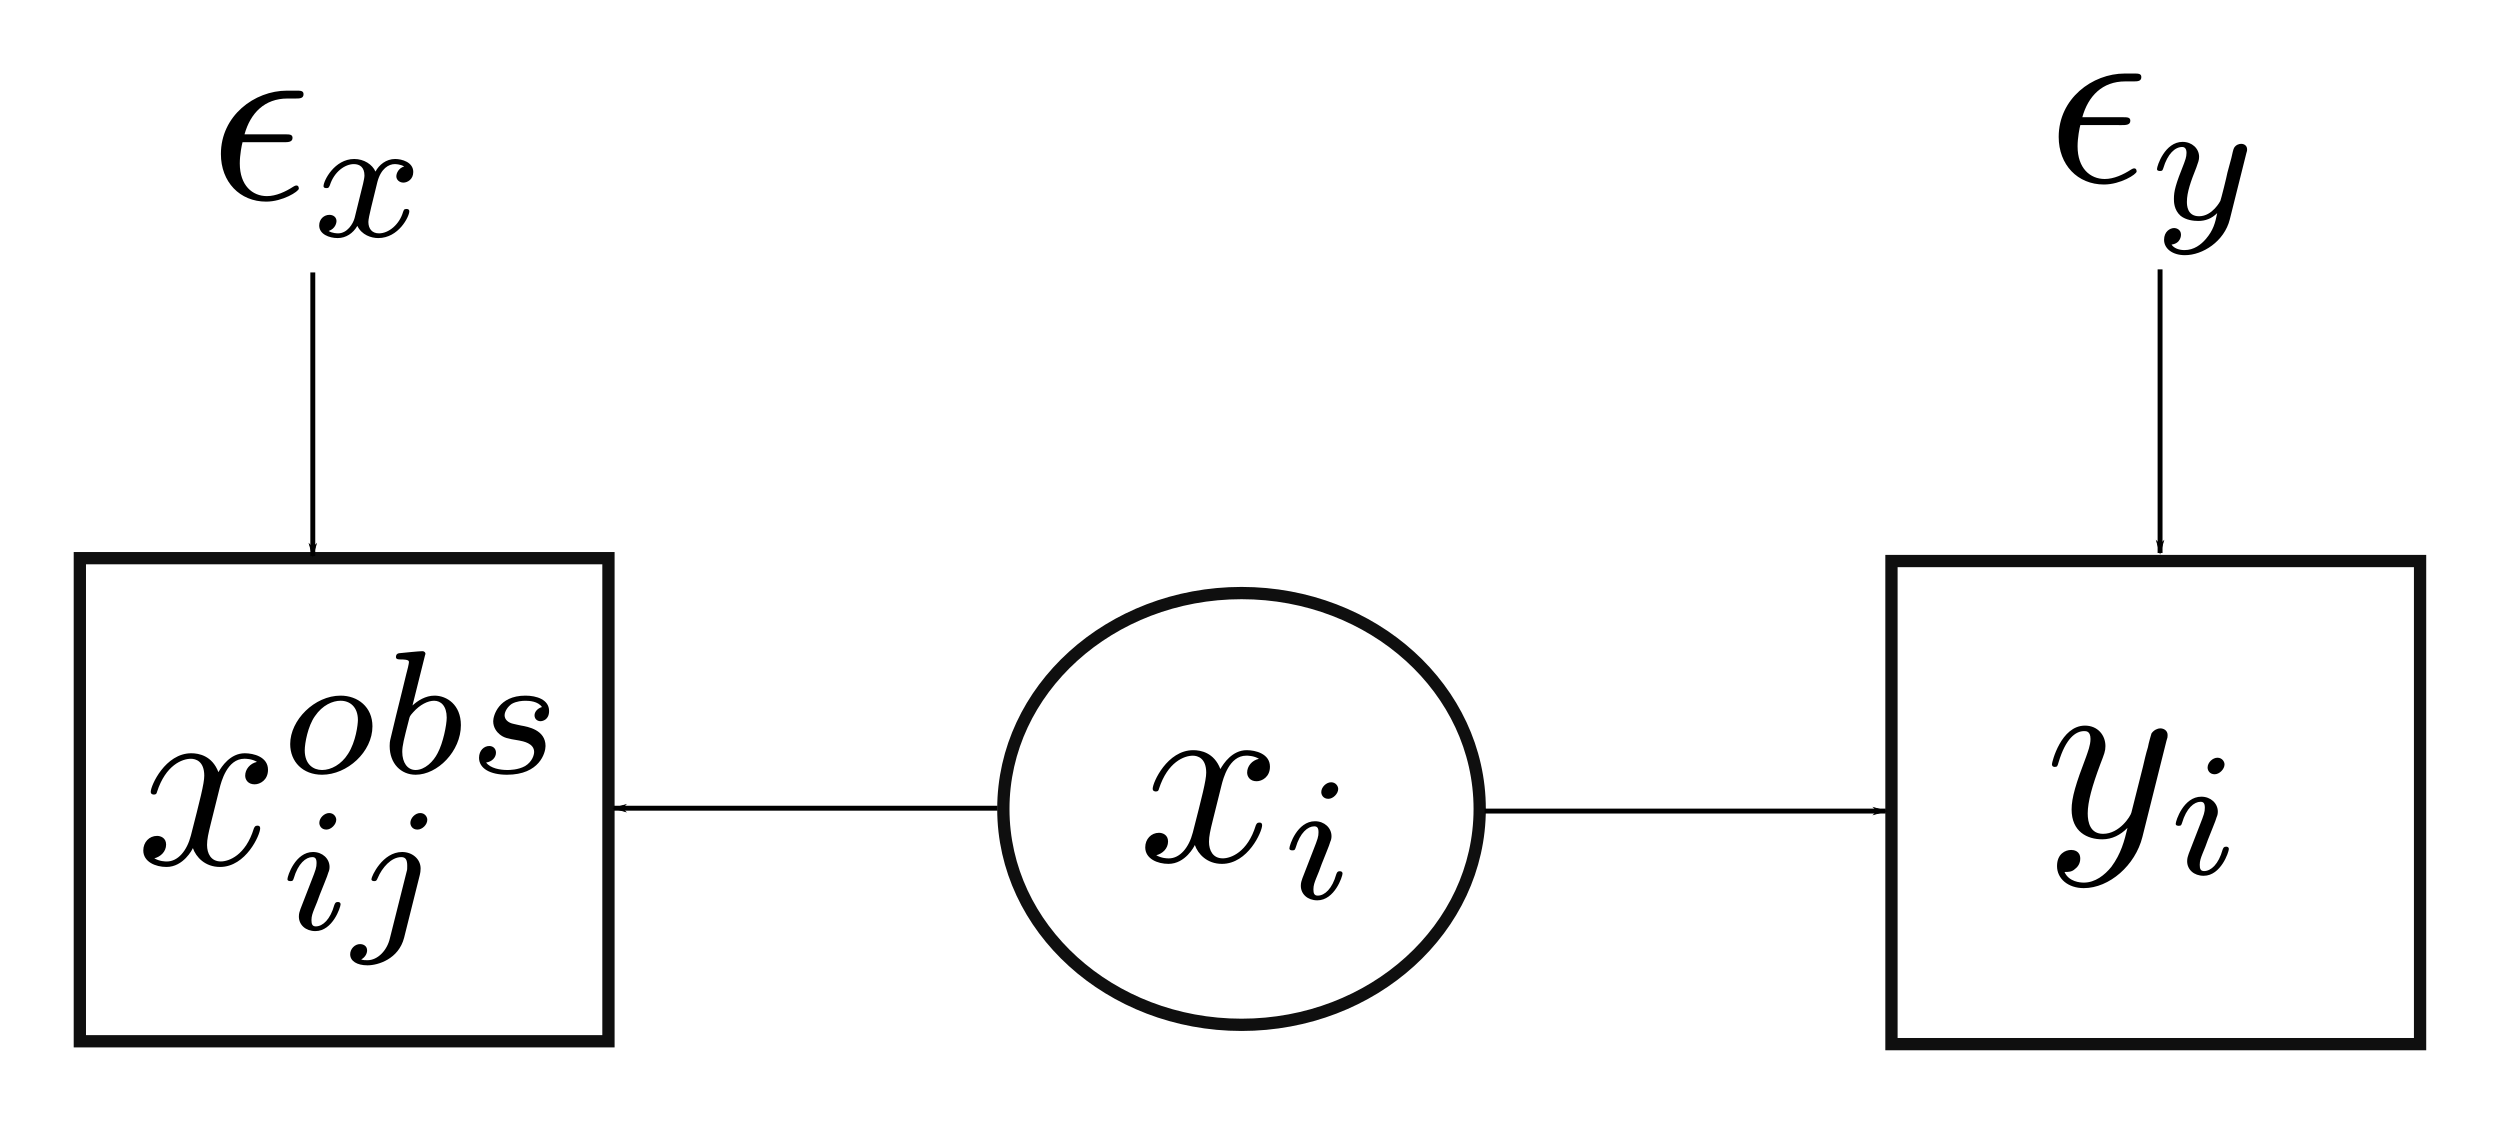 <?xml version="1.0" encoding="UTF-8" standalone="no"?>
<!-- Created with Inkscape (http://www.inkscape.org/) -->

<svg
   xmlns:ns0="http://www.iki.fi/pav/software/textext/"
   xmlns:dc="http://purl.org/dc/elements/1.1/"
   xmlns:cc="http://creativecommons.org/ns#"
   xmlns:rdf="http://www.w3.org/1999/02/22-rdf-syntax-ns#"
   xmlns:svg="http://www.w3.org/2000/svg"
   xmlns="http://www.w3.org/2000/svg"
   xmlns:xlink="http://www.w3.org/1999/xlink"
   xmlns:sodipodi="http://sodipodi.sourceforge.net/DTD/sodipodi-0.dtd"
   xmlns:inkscape="http://www.inkscape.org/namespaces/inkscape"
   width="508.75"
   height="228.736"
   id="svg2"
   version="1.1"
   inkscape:version="0.48.4 r9939"
   sodipodi:docname="lv.svg">
  <sodipodi:namedview
     id="base"
     pagecolor="#ffffff"
     bordercolor="#666666"
     borderopacity="1.0"
     inkscape:pageopacity="0.0"
     inkscape:pageshadow="2"
     inkscape:zoom="1.7151203"
     inkscape:cx="239.52747"
     inkscape:cy="91.439803"
     inkscape:document-units="px"
     inkscape:current-layer="layer1"
     showgrid="false"
     inkscape:window-width="1600"
     inkscape:window-height="876"
     inkscape:window-x="0"
     inkscape:window-y="24"
     inkscape:window-maximized="1"
     fit-margin-top="15"
     fit-margin-left="15"
     fit-margin-right="15"
     fit-margin-bottom="15" />
  <defs
     id="defs4">
    <marker
       inkscape:stockid="Arrow1Lend"
       orient="auto"
       refY="0"
       refX="0"
       id="Arrow1Lend"
       style="overflow:visible">
      <path
         id="path4847"
         d="M 0,0 5,-5 -12.5,0 5,5 0,0 z"
         style="fill-rule:evenodd;stroke:#000000;stroke-width:1pt"
         transform="matrix(-0.8,0,0,-0.8,-10,0)"
         inkscape:connector-curvature="0" />
    </marker>
    <marker
       inkscape:stockid="Arrow1Lend"
       orient="auto"
       refY="0"
       refX="0"
       id="Arrow1Lend-0"
       style="overflow:visible">
      <path
         inkscape:connector-curvature="0"
         id="path4847-8"
         d="M 0,0 5,-5 -12.5,0 5,5 0,0 z"
         style="fill-rule:evenodd;stroke:#000000;stroke-width:1pt"
         transform="matrix(-0.8,0,0,-0.8,-10,0)" />
    </marker>
  </defs>
  <g
     id="layer1"
     inkscape:groupmode="layer"
     inkscape:label="Layer 1"
     transform="translate(-45.375,-271.608)">
    <path
       transform="matrix(0.819,0,0,0.819,130.179,331.687)"
       d="m 264.121,127.646 c 0,29.625 -26.496,53.641 -59.18,53.641 -32.684,0 -59.18,-24.016 -59.18,-53.641 0,-29.625 26.496,-53.641 59.18,-53.641 32.684,0 59.18,24.016 59.18,53.641 z"
       sodipodi:ry="53.640553"
       sodipodi:rx="59.179523"
       sodipodi:cy="127.64569"
       sodipodi:cx="204.94189"
       id="path2985"
       style="opacity:0.94;fill:none;stroke:#000000;stroke-width:3.051;stroke-miterlimit:4;stroke-opacity:1;stroke-dasharray:none;stroke-dashoffset:0"
       sodipodi:type="arc" />
    <rect
       y="385.195"
       x="61.624"
       height="98.311"
       width="107.572"
       id="rect3766-3"
       style="opacity:0.94;fill:none;stroke:#000000;stroke-width:2.5;stroke-miterlimit:4;stroke-opacity:1;stroke-dasharray:none;stroke-dashoffset:0" />
    <g
       id="g3827"
       ns0:preamble=""
       ns0:text="$\\epsilon_x$"
       transform="matrix(5.125,0,0,5.125,-1057.164,-378.59)">
      <defs
         id="defs3829">
        <g
           id="g3831">
          <symbol
             id="textext-b8ff4693-0"
             overflow="visible"
             style="overflow:visible">
            <path
               id="path3834"
               d=""
               style="stroke:none"
               inkscape:connector-curvature="0" />
          </symbol>
          <symbol
             id="textext-b8ff4693-1"
             overflow="visible"
             style="overflow:visible">
            <path
               id="path3837"
               d="m 2.969,-2.25 c 0.156,0 0.344,0 0.344,-0.172 0,-0.141 -0.125,-0.141 -0.297,-0.141 l -1.609,0 c 0.234,-0.844 0.797,-1.422 1.703,-1.422 l 0.312,0 c 0.172,0 0.328,0 0.328,-0.172 0,-0.141 -0.125,-0.141 -0.297,-0.141 l -0.359,0 c -1.297,0 -2.625,1 -2.625,2.516 0,1.109 0.75,1.891 1.797,1.891 0.656,0 1.297,-0.406 1.297,-0.516 0,-0.016 0,-0.125 -0.094,-0.125 -0.016,0 -0.047,0 -0.125,0.047 -0.312,0.203 -0.688,0.375 -1.047,0.375 -0.578,0 -1.078,-0.422 -1.078,-1.297 0,-0.344 0.078,-0.734 0.109,-0.844 z"
               style="stroke:none"
               inkscape:connector-curvature="0" />
          </symbol>
          <symbol
             id="textext-b8ff4693-2"
             overflow="visible"
             style="overflow:visible">
            <path
               id="path3840"
               d=""
               style="stroke:none"
               inkscape:connector-curvature="0" />
          </symbol>
          <symbol
             id="textext-b8ff4693-3"
             overflow="visible"
             style="overflow:visible">
            <path
               id="path3843"
               d="M 1.734,-0.734 C 1.672,-0.5 1.438,-0.125 1.078,-0.125 c -0.016,0 -0.234,0 -0.375,-0.094 0.281,-0.094 0.312,-0.344 0.312,-0.391 0,-0.156 -0.125,-0.25 -0.281,-0.25 -0.203,0 -0.406,0.156 -0.406,0.422 0,0.344 0.391,0.5 0.734,0.5 0.328,0 0.609,-0.188 0.781,-0.484 C 2.016,-0.062 2.391,0.062 2.672,0.062 c 0.812,0 1.234,-0.859 1.234,-1.062 0,-0.094 -0.094,-0.094 -0.109,-0.094 -0.109,0 -0.109,0.047 -0.141,0.125 -0.141,0.484 -0.562,0.844 -0.953,0.844 -0.281,0 -0.422,-0.188 -0.422,-0.453 0,-0.188 0.172,-0.812 0.359,-1.594 C 2.781,-2.703 3.094,-2.875 3.328,-2.875 c 0.016,0 0.219,0 0.375,0.094 -0.219,0.062 -0.312,0.266 -0.312,0.391 0,0.141 0.125,0.25 0.281,0.25 0.156,0 0.391,-0.125 0.391,-0.422 0,-0.391 -0.453,-0.516 -0.719,-0.516 -0.359,0 -0.641,0.234 -0.781,0.5 -0.125,-0.281 -0.453,-0.5 -0.844,-0.5 C 0.938,-3.078 0.5,-2.219 0.5,-2 c 0,0.078 0.094,0.078 0.109,0.078 0.094,0 0.094,-0.016 0.141,-0.109 C 0.922,-2.578 1.359,-2.875 1.703,-2.875 1.938,-2.875 2.125,-2.75 2.125,-2.422 2.125,-2.281 2.031,-1.938 1.969,-1.688 z"
               style="stroke:none"
               inkscape:connector-curvature="0" />
          </symbol>
        </g>
      </defs>
      <g
         id="textext-b8ff4693-4">
        <g
           id="g3846"
           style="fill:#000000;fill-opacity:1">
          <use
             id="use3848"
             y="134.765"
             x="223.432"
             xlink:href="#textext-b8ff4693-1"
             width="744.094"
             height="1052.362" />
        </g>
        <g
           id="g3850"
           style="fill:#000000;fill-opacity:1">
          <use
             id="use3852"
             y="136.259"
             x="227.476"
             xlink:href="#textext-b8ff4693-3"
             width="744.094"
             height="1052.362" />
        </g>
      </g>
    </g>
    <g
       ns0:text="$\\epsilon_y$"
       ns0:preamble=""
       transform="matrix(5.125,0,0,5.125,-683.173,-382.073)"
       id="g3967">
      <defs
         id="defs3969">
        <g
           id="g3971">
          <symbol
             overflow="visible"
             id="textext-bde4c54f-0"
             style="overflow:visible">
            <path
               style="stroke:none"
               d=""
               id="path3974"
               inkscape:connector-curvature="0" />
          </symbol>
          <symbol
             overflow="visible"
             id="textext-bde4c54f-1"
             style="overflow:visible">
            <path
               style="stroke:none"
               d="m 2.969,-2.25 c 0.156,0 0.344,0 0.344,-0.172 0,-0.141 -0.125,-0.141 -0.297,-0.141 l -1.609,0 c 0.234,-0.844 0.797,-1.422 1.703,-1.422 l 0.312,0 c 0.172,0 0.328,0 0.328,-0.172 0,-0.141 -0.125,-0.141 -0.297,-0.141 l -0.359,0 c -1.297,0 -2.625,1 -2.625,2.516 0,1.109 0.75,1.891 1.797,1.891 0.656,0 1.297,-0.406 1.297,-0.516 0,-0.016 0,-0.125 -0.094,-0.125 -0.016,0 -0.047,0 -0.125,0.047 -0.312,0.203 -0.688,0.375 -1.047,0.375 -0.578,0 -1.078,-0.422 -1.078,-1.297 0,-0.344 0.078,-0.734 0.109,-0.844 z"
               id="path3977"
               inkscape:connector-curvature="0" />
          </symbol>
          <symbol
             overflow="visible"
             id="textext-bde4c54f-2"
             style="overflow:visible">
            <path
               style="stroke:none"
               d=""
               id="path3980"
               inkscape:connector-curvature="0" />
          </symbol>
          <symbol
             overflow="visible"
             id="textext-bde4c54f-3"
             style="overflow:visible">
            <path
               style="stroke:none"
               d="M 3.875,-2.625 C 3.906,-2.719 3.906,-2.734 3.906,-2.781 3.906,-2.922 3.797,-3 3.672,-3 3.594,-3 3.469,-2.969 3.391,-2.844 3.359,-2.797 3.312,-2.578 3.281,-2.438 L 3.125,-1.859 c -0.031,0.172 -0.25,1.047 -0.281,1.125 0,0 -0.312,0.609 -0.844,0.609 -0.484,0 -0.484,-0.453 -0.484,-0.578 0,-0.375 0.156,-0.812 0.375,-1.359 C 1.969,-2.281 2,-2.359 2,-2.484 2,-2.812 1.719,-3.078 1.344,-3.078 0.641,-3.078 0.328,-2.125 0.328,-2 c 0,0.078 0.094,0.078 0.125,0.078 0.094,0 0.094,-0.031 0.125,-0.109 C 0.75,-2.609 1.047,-2.875 1.328,-2.875 1.438,-2.875 1.5,-2.797 1.5,-2.641 c 0,0.172 -0.062,0.312 -0.094,0.406 C 1.062,-1.375 1,-1.125 1,-0.812 1,-0.703 1,-0.375 1.266,-0.141 1.484,0.031 1.781,0.062 1.969,0.062 2.25,0.062 2.5,-0.031 2.719,-0.25 2.641,0.141 2.562,0.438 2.266,0.781 2.078,1 1.797,1.219 1.422,1.219 c -0.047,0 -0.375,0 -0.516,-0.219 0.375,-0.047 0.375,-0.375 0.375,-0.391 0,-0.219 -0.203,-0.266 -0.266,-0.266 -0.172,0 -0.406,0.141 -0.406,0.469 0,0.344 0.328,0.609 0.828,0.609 C 2.141,1.422 3,0.875 3.219,0 z"
               id="path3983"
               inkscape:connector-curvature="0" />
          </symbol>
        </g>
      </defs>
      <g
         id="textext-bde4c54f-4">
        <g
           style="fill:#000000;fill-opacity:1"
           id="g3986">
          <use
             xlink:href="#textext-bde4c54f-1"
             x="223.432"
             y="134.765"
             id="use3988"
             width="744.094"
             height="1052.362" />
        </g>
        <g
           style="fill:#000000;fill-opacity:1"
           id="g3990">
          <use
             xlink:href="#textext-bde4c54f-3"
             x="227.476"
             y="136.259"
             id="use3992"
             width="744.094"
             height="1052.362" />
        </g>
      </g>
    </g>
    <g
       id="g4139"
       transform="matrix(5.125,0,0,5.125,-1072.082,-243.195)"
       ns0:preamble=""
       ns0:text="$x^{obs}_{ij}$">
      <defs
         id="defs4141">
        <g
           id="g4143">
          <symbol
             id="textext-533820e9-0"
             overflow="visible"
             style="overflow:visible">
            <path
               id="path4146"
               d=""
               style="stroke:none"
               inkscape:connector-curvature="0" />
          </symbol>
          <symbol
             id="textext-533820e9-1"
             overflow="visible"
             style="overflow:visible">
            <path
               id="path4149"
               d="M 3.328,-3.016 C 3.391,-3.266 3.625,-4.188 4.312,-4.188 c 0.047,0 0.297,0 0.5,0.125 C 4.531,-4 4.344,-3.766 4.344,-3.516 c 0,0.156 0.109,0.344 0.375,0.344 0.219,0 0.531,-0.172 0.531,-0.578 0,-0.516 -0.578,-0.656 -0.922,-0.656 -0.578,0 -0.922,0.531 -1.047,0.75 -0.25,-0.656 -0.781,-0.75 -1.078,-0.75 -1.031,0 -1.609,1.281 -1.609,1.531 0,0.109 0.109,0.109 0.125,0.109 0.078,0 0.109,-0.031 0.125,-0.109 0.344,-1.062 1,-1.312 1.344,-1.312 0.188,0 0.531,0.094 0.531,0.672 0,0.312 -0.172,0.969 -0.531,2.375 -0.156,0.609 -0.516,1.031 -0.953,1.031 -0.062,0 -0.281,0 -0.5,-0.125 0.25,-0.062 0.469,-0.266 0.469,-0.547 0,-0.266 -0.219,-0.344 -0.359,-0.344 -0.312,0 -0.547,0.25 -0.547,0.578 0,0.453 0.484,0.656 0.922,0.656 0.672,0 1.031,-0.703 1.047,-0.75 0.125,0.359 0.484,0.75 1.078,0.75 1.031,0 1.594,-1.281 1.594,-1.531 0,-0.109 -0.078,-0.109 -0.109,-0.109 -0.094,0 -0.109,0.047 -0.141,0.109 -0.328,1.078 -1,1.312 -1.312,1.312 -0.391,0 -0.547,-0.312 -0.547,-0.656 0,-0.219 0.047,-0.438 0.156,-0.875 z"
               style="stroke:none"
               inkscape:connector-curvature="0" />
          </symbol>
          <symbol
             id="textext-533820e9-2"
             overflow="visible"
             style="overflow:visible">
            <path
               id="path4152"
               d=""
               style="stroke:none"
               inkscape:connector-curvature="0" />
          </symbol>
          <symbol
             id="textext-533820e9-3"
             overflow="visible"
             style="overflow:visible">
            <path
               id="path4155"
               d="m 3.703,-1.859 c 0,-0.766 -0.578,-1.219 -1.266,-1.219 -1.031,0 -2,0.969 -2,1.922 0,0.703 0.5,1.219 1.266,1.219 1,0 2,-0.906 2,-1.922 z m -2,1.734 c -0.344,0 -0.688,-0.219 -0.688,-0.781 0,-0.281 0.125,-0.969 0.406,-1.359 C 1.719,-2.703 2.125,-2.875 2.438,-2.875 c 0.375,0 0.688,0.25 0.688,0.766 C 3.125,-1.938 3.047,-1.25 2.734,-0.766 2.469,-0.344 2.062,-0.125 1.703,-0.125 z"
               style="stroke:none"
               inkscape:connector-curvature="0" />
          </symbol>
          <symbol
             id="textext-533820e9-4"
             overflow="visible"
             style="overflow:visible">
            <path
               id="path4158"
               d="m 1.844,-4.625 c 0,-0.016 0.031,-0.109 0.031,-0.109 0,-0.047 -0.031,-0.109 -0.125,-0.109 -0.141,0 -0.719,0.062 -0.891,0.078 -0.047,0 -0.156,0.016 -0.156,0.156 0,0.094 0.109,0.094 0.188,0.094 0.328,0 0.328,0.062 0.328,0.109 0,0.047 -0.062,0.328 -0.109,0.484 l -0.156,0.641 c -0.062,0.25 -0.438,1.766 -0.453,1.859 -0.047,0.172 -0.047,0.266 -0.047,0.344 0,0.703 0.453,1.141 1.031,1.141 0.875,0 1.797,-0.938 1.797,-1.969 0,-0.812 -0.562,-1.172 -1.047,-1.172 -0.359,0 -0.672,0.203 -0.875,0.391 z m -0.359,4.5 c -0.328,0 -0.531,-0.297 -0.531,-0.719 0,-0.25 0.062,-0.484 0.266,-1.281 C 1.25,-2.25 1.25,-2.266 1.391,-2.422 1.656,-2.719 1.969,-2.875 2.219,-2.875 c 0.266,0 0.5,0.203 0.5,0.672 0,0.281 -0.141,1 -0.359,1.406 C 2.188,-0.453 1.844,-0.125 1.484,-0.125 z"
               style="stroke:none"
               inkscape:connector-curvature="0" />
          </symbol>
          <symbol
             id="textext-533820e9-5"
             overflow="visible"
             style="overflow:visible">
            <path
               id="path4161"
               d="m 3,-2.625 c -0.172,0.047 -0.297,0.188 -0.297,0.328 0,0.172 0.141,0.234 0.234,0.234 0.078,0 0.344,-0.047 0.344,-0.406 0,-0.453 -0.5,-0.609 -0.938,-0.609 -1.078,0 -1.281,0.812 -1.281,1.016 0,0.266 0.156,0.438 0.25,0.516 0.172,0.141 0.297,0.172 0.781,0.25 0.156,0.031 0.594,0.109 0.594,0.453 0,0.125 -0.078,0.391 -0.359,0.562 C 2.047,-0.125 1.703,-0.125 1.625,-0.125 1.344,-0.125 0.953,-0.188 0.781,-0.422 1.016,-0.453 1.172,-0.625 1.172,-0.812 c 0,-0.172 -0.125,-0.266 -0.266,-0.266 -0.203,0 -0.406,0.172 -0.406,0.469 0,0.422 0.438,0.672 1.109,0.672 1.297,0 1.531,-0.875 1.531,-1.141 0,-0.641 -0.703,-0.766 -0.969,-0.812 -0.062,-0.016 -0.234,-0.047 -0.281,-0.062 -0.25,-0.047 -0.375,-0.188 -0.375,-0.344 0,-0.156 0.125,-0.344 0.281,-0.453 0.188,-0.109 0.422,-0.125 0.547,-0.125 0.141,0 0.5,0.016 0.656,0.25 z"
               style="stroke:none"
               inkscape:connector-curvature="0" />
          </symbol>
          <symbol
             id="textext-533820e9-6"
             overflow="visible"
             style="overflow:visible">
            <path
               id="path4164"
               d="m 2.266,-4.359 c 0,-0.109 -0.094,-0.266 -0.281,-0.266 -0.188,0 -0.391,0.188 -0.391,0.391 0,0.109 0.078,0.266 0.281,0.266 0.188,0 0.391,-0.203 0.391,-0.391 z M 0.844,-0.812 c -0.031,0.094 -0.062,0.172 -0.062,0.297 0,0.328 0.266,0.578 0.656,0.578 0.688,0 1,-0.953 1,-1.062 0,-0.094 -0.094,-0.094 -0.109,-0.094 -0.094,0 -0.109,0.047 -0.141,0.125 -0.156,0.562 -0.453,0.844 -0.734,0.844 -0.141,0 -0.172,-0.094 -0.172,-0.25 0,-0.156 0.047,-0.281 0.109,-0.438 C 1.469,-1 1.547,-1.188 1.609,-1.375 1.672,-1.547 1.938,-2.172 1.953,-2.266 1.984,-2.328 2,-2.406 2,-2.484 2,-2.812 1.719,-3.078 1.344,-3.078 0.641,-3.078 0.328,-2.125 0.328,-2 c 0,0.078 0.094,0.078 0.125,0.078 0.094,0 0.094,-0.031 0.125,-0.109 C 0.75,-2.625 1.062,-2.875 1.312,-2.875 c 0.109,0 0.172,0.047 0.172,0.234 0,0.172 -0.031,0.266 -0.203,0.703 z"
               style="stroke:none"
               inkscape:connector-curvature="0" />
          </symbol>
          <symbol
             id="textext-533820e9-7"
             overflow="visible"
             style="overflow:visible">
            <path
               id="path4167"
               d="M 3.062,-4.359 C 3.062,-4.469 2.969,-4.625 2.781,-4.625 c -0.203,0 -0.391,0.203 -0.391,0.391 0,0.109 0.078,0.266 0.281,0.266 0.188,0 0.391,-0.188 0.391,-0.391 z M 1.578,0.344 C 1.469,0.828 1.094,1.219 0.688,1.219 c -0.094,0 -0.172,0 -0.25,-0.031 0.172,-0.094 0.234,-0.25 0.234,-0.359 0,-0.172 -0.141,-0.25 -0.281,-0.25 C 0.188,0.578 0,0.766 0,0.984 c 0,0.266 0.266,0.438 0.688,0.438 0.422,0 1.234,-0.25 1.453,-1.094 l 0.625,-2.5 c 0.016,-0.078 0.031,-0.141 0.031,-0.25 0,-0.375 -0.328,-0.656 -0.734,-0.656 -0.781,0 -1.219,0.969 -1.219,1.078 0,0.078 0.094,0.078 0.109,0.078 0.078,0 0.094,-0.016 0.141,-0.125 C 1.266,-2.453 1.625,-2.875 2.031,-2.875 c 0.172,0 0.234,0.109 0.234,0.344 0,0.078 0,0.172 -0.016,0.203 z"
               style="stroke:none"
               inkscape:connector-curvature="0" />
          </symbol>
        </g>
      </defs>
      <g
         id="textext-533820e9-8">
        <g
           id="g4170"
           style="fill:#000000;fill-opacity:1">
          <use
             id="use4172"
             y="134.765"
             x="223.432"
             xlink:href="#textext-533820e9-1"
             width="744.094"
             height="1052.362" />
        </g>
        <g
           id="g4174"
           style="fill:#000000;fill-opacity:1">
          <use
             id="use4176"
             y="131.149"
             x="229.126"
             xlink:href="#textext-533820e9-3"
             width="744.094"
             height="1052.362" />
          <use
             id="use4178"
             y="131.149"
             x="233.059"
             xlink:href="#textext-533820e9-4"
             width="744.094"
             height="1052.362" />
          <use
             id="use4180"
             y="131.149"
             x="236.562"
             xlink:href="#textext-533820e9-5"
             width="744.094"
             height="1052.362" />
        </g>
        <g
           id="g4182"
           style="fill:#000000;fill-opacity:1">
          <use
             id="use4184"
             y="137.358"
             x="229.126"
             xlink:href="#textext-533820e9-6"
             width="744.094"
             height="1052.362" />
          <use
             id="use4186"
             y="137.358"
             x="231.945"
             xlink:href="#textext-533820e9-7"
             width="744.094"
             height="1052.362" />
        </g>
      </g>
    </g>
    <g
       ns0:text="$x_{i}$"
       ns0:preamble=""
       transform="matrix(5.125,0,0,5.125,-868.185,-243.824)"
       id="g4430">
      <defs
         id="defs4432">
        <g
           id="g4434">
          <symbol
             style="overflow:visible"
             overflow="visible"
             id="textext-8e7c4ce9-0">
            <path
               inkscape:connector-curvature="0"
               style="stroke:none"
               d=""
               id="path4437" />
          </symbol>
          <symbol
             style="overflow:visible"
             overflow="visible"
             id="textext-8e7c4ce9-1">
            <path
               inkscape:connector-curvature="0"
               style="stroke:none"
               d="M 3.328,-3.016 C 3.391,-3.266 3.625,-4.188 4.312,-4.188 c 0.047,0 0.297,0 0.5,0.125 C 4.531,-4 4.344,-3.766 4.344,-3.516 c 0,0.156 0.109,0.344 0.375,0.344 0.219,0 0.531,-0.172 0.531,-0.578 0,-0.516 -0.578,-0.656 -0.922,-0.656 -0.578,0 -0.922,0.531 -1.047,0.75 -0.25,-0.656 -0.781,-0.75 -1.078,-0.75 -1.031,0 -1.609,1.281 -1.609,1.531 0,0.109 0.109,0.109 0.125,0.109 0.078,0 0.109,-0.031 0.125,-0.109 0.344,-1.062 1,-1.312 1.344,-1.312 0.188,0 0.531,0.094 0.531,0.672 0,0.312 -0.172,0.969 -0.531,2.375 -0.156,0.609 -0.516,1.031 -0.953,1.031 -0.062,0 -0.281,0 -0.5,-0.125 0.25,-0.062 0.469,-0.266 0.469,-0.547 0,-0.266 -0.219,-0.344 -0.359,-0.344 -0.312,0 -0.547,0.25 -0.547,0.578 0,0.453 0.484,0.656 0.922,0.656 0.672,0 1.031,-0.703 1.047,-0.75 0.125,0.359 0.484,0.75 1.078,0.75 1.031,0 1.594,-1.281 1.594,-1.531 0,-0.109 -0.078,-0.109 -0.109,-0.109 -0.094,0 -0.109,0.047 -0.141,0.109 -0.328,1.078 -1,1.312 -1.312,1.312 -0.391,0 -0.547,-0.312 -0.547,-0.656 0,-0.219 0.047,-0.438 0.156,-0.875 z"
               id="path4440" />
          </symbol>
          <symbol
             style="overflow:visible"
             overflow="visible"
             id="textext-8e7c4ce9-2">
            <path
               inkscape:connector-curvature="0"
               style="stroke:none"
               d=""
               id="path4443" />
          </symbol>
          <symbol
             style="overflow:visible"
             overflow="visible"
             id="textext-8e7c4ce9-3">
            <path
               inkscape:connector-curvature="0"
               style="stroke:none"
               d="m 2.266,-4.359 c 0,-0.109 -0.094,-0.266 -0.281,-0.266 -0.188,0 -0.391,0.188 -0.391,0.391 0,0.109 0.078,0.266 0.281,0.266 0.188,0 0.391,-0.203 0.391,-0.391 z M 0.844,-0.812 c -0.031,0.094 -0.062,0.172 -0.062,0.297 0,0.328 0.266,0.578 0.656,0.578 0.688,0 1,-0.953 1,-1.062 0,-0.094 -0.094,-0.094 -0.109,-0.094 -0.094,0 -0.109,0.047 -0.141,0.125 -0.156,0.562 -0.453,0.844 -0.734,0.844 -0.141,0 -0.172,-0.094 -0.172,-0.25 0,-0.156 0.047,-0.281 0.109,-0.438 C 1.469,-1 1.547,-1.188 1.609,-1.375 1.672,-1.547 1.938,-2.172 1.953,-2.266 1.984,-2.328 2,-2.406 2,-2.484 2,-2.812 1.719,-3.078 1.344,-3.078 0.641,-3.078 0.328,-2.125 0.328,-2 c 0,0.078 0.094,0.078 0.125,0.078 0.094,0 0.094,-0.031 0.125,-0.109 C 0.75,-2.625 1.062,-2.875 1.312,-2.875 c 0.109,0 0.172,0.047 0.172,0.234 0,0.172 -0.031,0.266 -0.203,0.703 z"
               id="path4446" />
          </symbol>
        </g>
      </defs>
      <g
         id="textext-8e7c4ce9-4">
        <g
           style="fill:#000000;fill-opacity:1"
           id="g4449">
          <use
             height="1052.362"
             width="744.094"
             xlink:href="#textext-8e7c4ce9-1"
             x="223.432"
             y="134.765"
             id="use4451" />
        </g>
        <g
           style="fill:#000000;fill-opacity:1"
           id="g4453">
          <use
             height="1052.362"
             width="744.094"
             xlink:href="#textext-8e7c4ce9-3"
             x="229.126"
             y="136.259"
             id="use4455" />
        </g>
      </g>
    </g>
    <g
       id="g4692"
       transform="matrix(5.125,0,0,5.125,-683.672,-248.82)"
       ns0:preamble=""
       ns0:text="$y_{i}$">
      <defs
         id="defs4694">
        <g
           id="g4696">
          <symbol
             id="textext-44048315-0"
             overflow="visible"
             style="overflow:visible">
            <path
               id="path4699"
               d=""
               style="stroke:none"
               inkscape:connector-curvature="0" />
          </symbol>
          <symbol
             id="textext-44048315-1"
             overflow="visible"
             style="overflow:visible">
            <path
               id="path4702"
               d="m 4.844,-3.797 c 0.047,-0.141 0.047,-0.156 0.047,-0.234 0,-0.172 -0.141,-0.266 -0.297,-0.266 -0.094,0 -0.25,0.062 -0.344,0.203 -0.016,0.062 -0.109,0.359 -0.141,0.547 -0.078,0.25 -0.141,0.531 -0.203,0.797 l -0.453,1.797 c -0.031,0.141 -0.469,0.844 -1.125,0.844 -0.5,0 -0.609,-0.438 -0.609,-0.812 C 1.719,-1.375 1.891,-2 2.219,-2.875 2.375,-3.281 2.422,-3.391 2.422,-3.594 c 0,-0.438 -0.312,-0.812 -0.812,-0.812 -0.953,0 -1.312,1.453 -1.312,1.531 0,0.109 0.094,0.109 0.109,0.109 0.109,0 0.109,-0.031 0.156,-0.188 0.281,-0.938 0.672,-1.234 1.016,-1.234 0.078,0 0.25,0 0.25,0.312 0,0.25 -0.109,0.516 -0.172,0.703 -0.406,1.062 -0.578,1.625 -0.578,2.094 0,0.891 0.625,1.188 1.219,1.188 0.391,0 0.719,-0.172 1,-0.453 -0.125,0.516 -0.25,1.016 -0.641,1.547 -0.266,0.328 -0.641,0.625 -1.094,0.625 -0.141,0 -0.594,-0.031 -0.766,-0.422 0.156,0 0.297,0 0.422,-0.125 C 1.328,1.203 1.422,1.062 1.422,0.875 1.422,0.562 1.156,0.531 1.062,0.531 0.828,0.531 0.5,0.688 0.5,1.172 c 0,0.5 0.438,0.875 1.062,0.875 1.016,0 2.047,-0.906 2.328,-2.031 z"
               style="stroke:none"
               inkscape:connector-curvature="0" />
          </symbol>
          <symbol
             id="textext-44048315-2"
             overflow="visible"
             style="overflow:visible">
            <path
               id="path4705"
               d=""
               style="stroke:none"
               inkscape:connector-curvature="0" />
          </symbol>
          <symbol
             id="textext-44048315-3"
             overflow="visible"
             style="overflow:visible">
            <path
               id="path4708"
               d="m 2.266,-4.359 c 0,-0.109 -0.094,-0.266 -0.281,-0.266 -0.188,0 -0.391,0.188 -0.391,0.391 0,0.109 0.078,0.266 0.281,0.266 0.188,0 0.391,-0.203 0.391,-0.391 z M 0.844,-0.812 c -0.031,0.094 -0.062,0.172 -0.062,0.297 0,0.328 0.266,0.578 0.656,0.578 0.688,0 1,-0.953 1,-1.062 0,-0.094 -0.094,-0.094 -0.109,-0.094 -0.094,0 -0.109,0.047 -0.141,0.125 -0.156,0.562 -0.453,0.844 -0.734,0.844 -0.141,0 -0.172,-0.094 -0.172,-0.25 0,-0.156 0.047,-0.281 0.109,-0.438 C 1.469,-1 1.547,-1.188 1.609,-1.375 1.672,-1.547 1.938,-2.172 1.953,-2.266 1.984,-2.328 2,-2.406 2,-2.484 2,-2.812 1.719,-3.078 1.344,-3.078 0.641,-3.078 0.328,-2.125 0.328,-2 c 0,0.078 0.094,0.078 0.125,0.078 0.094,0 0.094,-0.031 0.125,-0.109 C 0.75,-2.625 1.062,-2.875 1.312,-2.875 c 0.109,0 0.172,0.047 0.172,0.234 0,0.172 -0.031,0.266 -0.203,0.703 z"
               style="stroke:none"
               inkscape:connector-curvature="0" />
          </symbol>
        </g>
      </defs>
      <g
         id="textext-44048315-4">
        <g
           id="g4711"
           style="fill:#000000;fill-opacity:1">
          <use
             id="use4713"
             y="134.765"
             x="223.432"
             xlink:href="#textext-44048315-1"
             width="744.094"
             height="1052.362" />
        </g>
        <g
           id="g4715"
           style="fill:#000000;fill-opacity:1">
          <use
             id="use4717"
             y="136.259"
             x="228.317"
             xlink:href="#textext-44048315-3"
             width="744.094"
             height="1052.362" />
        </g>
      </g>
    </g>
    <rect
       y="385.778"
       x="430.288"
       height="98.311"
       width="107.572"
       id="rect3766-3-7"
       style="opacity:0.94;fill:none;stroke:#000000;stroke-width:2.5;stroke-miterlimit:4;stroke-opacity:1;stroke-dasharray:none;stroke-dashoffset:0" />
    <path
       style="fill:none;stroke:#000000;stroke-width:1px;stroke-linecap:butt;stroke-linejoin:miter;stroke-opacity:1;marker-end:url(#Arrow1Lend)"
       d="m 109.03,327.049 0,57.722"
       id="path4838"
       inkscape:connector-curvature="0" />
    <path
       style="fill:none;stroke:#000000;stroke-width:1px;stroke-linecap:butt;stroke-linejoin:miter;stroke-opacity:1;marker-end:url(#Arrow1Lend)"
       d="m 484.949,326.425 0,57.722"
       id="path4838-5"
       inkscape:connector-curvature="0" />
    <path
       style="fill:none;stroke:#000000;stroke-width:1px;stroke-linecap:butt;stroke-linejoin:miter;stroke-opacity:1;marker-end:url(#Arrow1Lend-0)"
       d="m 248.379,436.079 -78.129,0"
       id="path5308"
       inkscape:connector-curvature="0" />
    <path
       style="fill:none;stroke:#000000;stroke-width:1px;stroke-linecap:butt;stroke-linejoin:miter;stroke-opacity:1;marker-end:url(#Arrow1Lend-0)"
       d="m 347.498,436.662 81.627,0"
       id="path5494"
       inkscape:connector-curvature="0" />
  </g>
</svg>
